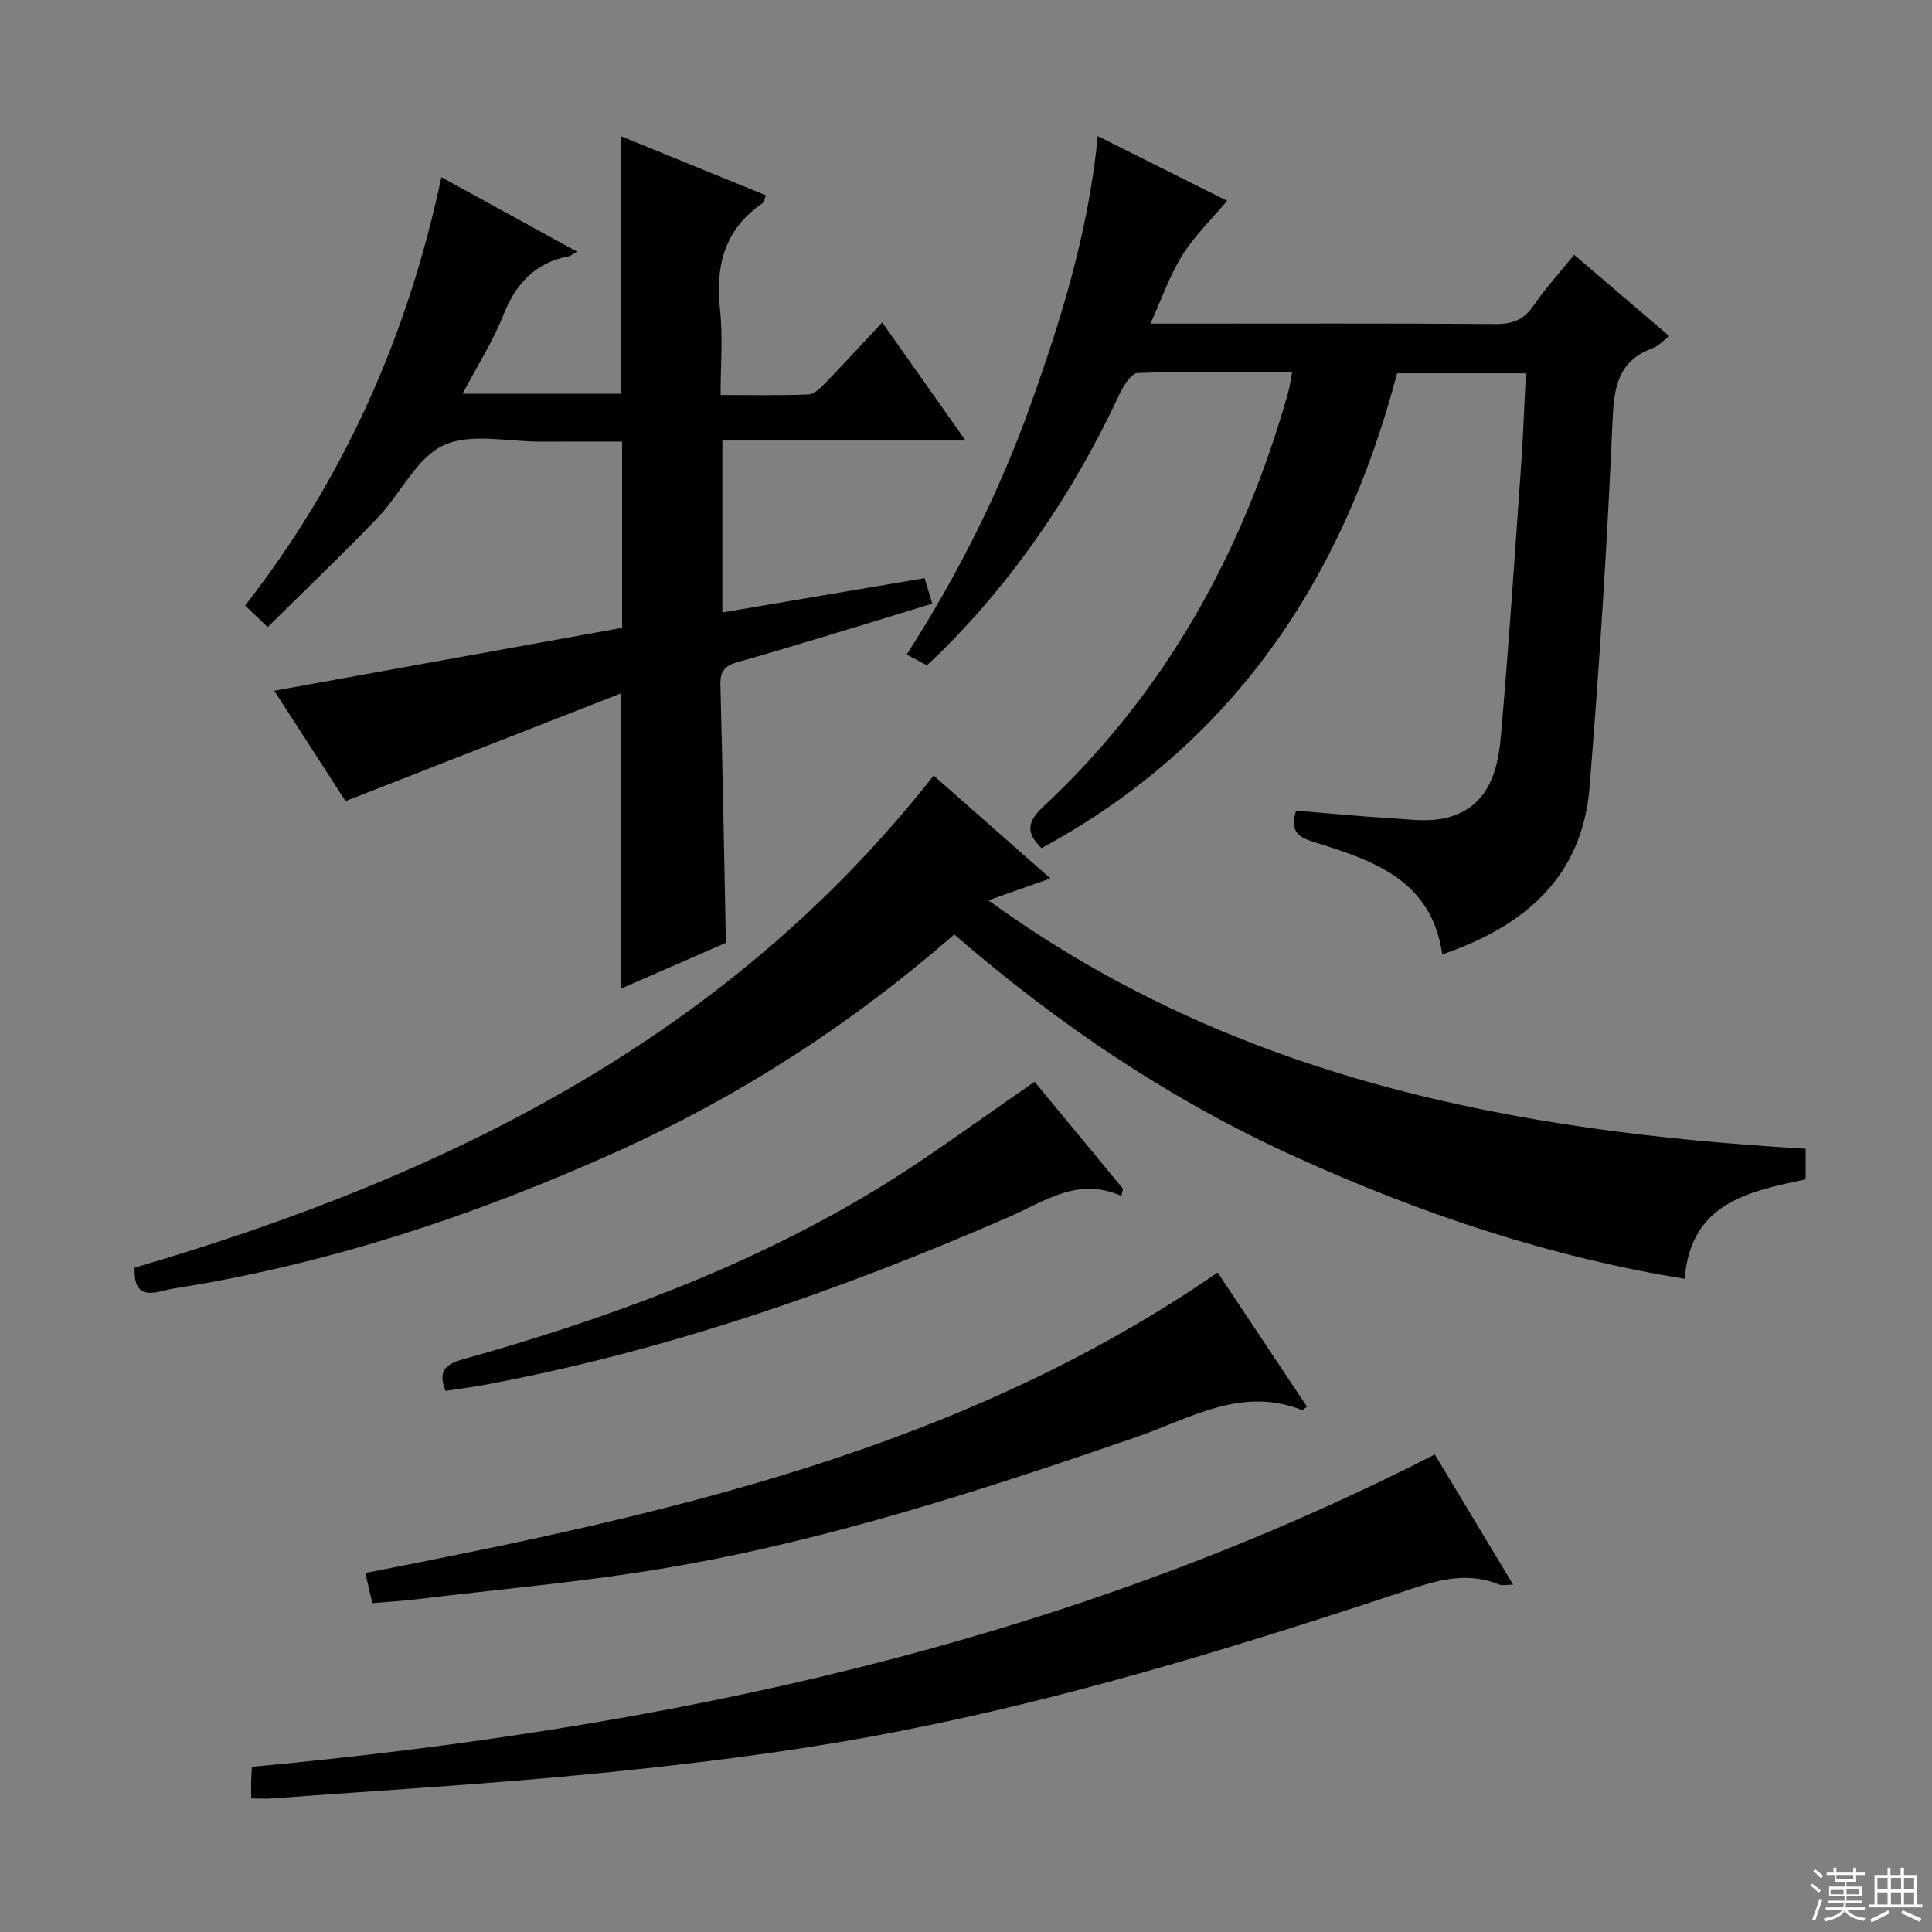 <svg enable-background="new 0 0 400 400" viewBox="0 0 400 400" xmlns="http://www.w3.org/2000/svg"><rect x="0" y="0" width="400" height="400" fill="#808080" stroke="none"/><g fill="#010102"><path d="m91.38 36.68c9.42 5.17 18.52 10.17 28.08 15.42-.97.56-1.31.89-1.69.96-7.01 1.33-10.99 5.69-13.58 12.22-2.17 5.47-5.41 10.53-8.42 16.24h32.72c0-17.78 0-35.36 0-53.35 9.91 4.05 19.94 8.14 30.1 12.28-.36.82-.43 1.43-.76 1.66-7.93 5.41-9.74 13.03-8.75 22.12.6 5.57.11 11.26.11 17.55 6.37 0 12.31.14 18.24-.12 1.22-.05 2.54-1.43 3.54-2.46 3.8-3.93 7.49-7.96 11.68-12.44 5.95 8.43 11.26 15.94 17.26 24.45-17.36 0-33.68 0-50.35 0v35.59c13.97-2.37 27.77-4.71 41.87-7.1.52 1.73.97 3.24 1.58 5.28-7.84 2.4-15.56 4.77-23.29 7.1-5.72 1.73-11.44 3.45-17.19 5.06-2.42.68-3.45 1.87-3.38 4.55.46 17.62.77 35.25 1.14 53.51-6.83 2.98-14.21 6.21-21.79 9.52 0-20.41 0-40.28 0-61.14-18.98 7.42-37.74 14.76-56.96 22.28-4.38-6.78-9.41-14.58-14.76-22.85 24.27-4.39 48.06-8.7 72.02-13.03 0-12.81 0-25.27 0-38.55-5.6 0-11.19-.03-16.78.01-6.82.04-14.58-1.86-20.21.77-5.61 2.62-8.87 10.02-13.57 14.93-7.34 7.66-15.04 14.99-22.82 22.69-1.97-1.89-3.23-3.09-4.67-4.46 20.54-26.36 33.66-55.85 40.63-88.69z"/><path d="m215.64 175.6c-3.23-3.11-3.05-5.4.35-8.58 25.22-23.55 41.34-52.59 50.66-85.59.36-1.26.52-2.58.88-4.41-10.82 0-21.42-.16-32.01.21-1.33.05-2.96 2.71-3.78 4.47-9.39 20.08-21.6 38.17-37.4 53.77-.71.7-1.45 1.35-2.44 2.27-1.25-.66-2.5-1.33-4.18-2.22 10.45-16.29 19.03-33.26 25.5-51.29 6.46-18 12.13-36.19 14.06-56.05l26.78 13.39c-3.27 3.9-6.79 7.29-9.29 11.3-2.6 4.16-4.21 8.92-6.58 14.14h5.48c21.99 0 43.99-.08 65.98.08 3.54.03 5.88-.91 7.89-3.86 2.42-3.54 5.34-6.74 8.37-10.48 6.65 5.69 13.04 11.16 19.69 16.84-1.31.98-2.24 2.06-3.41 2.49-7.08 2.6-8.02 7.87-8.32 14.82-1.1 25.39-2.72 50.77-4.77 76.11-1.51 18.61-13.47 28.76-30.5 34.59-2.21-15.55-14.49-19.49-26.61-23.28-3.43-1.07-4.91-2.31-3.65-6.49 6.39.53 12.94 1.17 19.51 1.57 3.8.23 7.79.81 11.4-.03 8.63-2.02 10.83-9.3 11.48-16.83 1.63-18.71 2.88-37.45 4.2-56.18.44-6.25.65-12.51.99-19.07-9.01 0-17.45 0-26.67 0-11.13 42.43-33.88 76.79-73.61 98.31z"/><path d="m373.85 237.83v6.33c-11.72 2.53-23.8 4.78-25.06 20.6-28.06-4.53-54.62-13.49-80.36-25.14-25.92-11.73-49.28-27.45-70.86-46.15-21.12 18.43-44.09 33.3-69.26 44.69-29.63 13.4-60.29 23.59-92.5 28.64-3.03.48-8.3 3.21-7.92-4.35 64.2-18.79 122.59-47.39 165.41-101.88 8.06 7.1 15.87 13.98 24.17 21.3-4.38 1.55-8.21 2.9-12.83 4.53 50.84 36.93 108.7 47.92 169.21 51.43z"/><path d="m52 372.35c0-1.56-.02-2.54 0-3.52.02-.81.08-1.62.15-3.03 85.07-7.92 167.62-25.16 244.91-64.67 5.12 8.5 10.54 17.53 16.22 26.96-1.36 0-2.25.24-2.92-.04-7.38-3.02-14.09-.43-21.09 1.89-35.92 11.89-72.12 22.89-109.39 29.68-18.43 3.36-37.1 5.63-55.74 7.49-22.47 2.24-45.04 3.54-67.57 5.22-1.31.11-2.63.02-4.57.02z"/><path d="m252.1 263.46c5.99 9 12.25 18.39 18.5 27.78-.56.39-.88.76-1.03.7-12.58-5.01-23.32 1.81-34.38 5.62-31.86 10.96-63.88 21.4-97.17 27.05-17.16 2.91-34.57 4.41-51.87 6.51-2.8.34-5.62.49-9.06.79-.47-2.02-.97-4.16-1.46-6.24 61.99-12.08 123.05-25.36 176.47-62.21z"/><path d="m232.15 247.61c-8.98-4.05-15.93 1.16-23.28 4.36-35.09 15.27-71.06 27.8-108.8 34.8-2.58.48-5.18.79-7.83 1.19-1.5-3.8-.38-5.4 3.45-6.48 29.65-8.33 58.49-18.82 84.98-34.77 11.36-6.84 22.01-14.87 33.54-22.74 5.77 6.99 12.04 14.58 18.31 22.17-.12.48-.24.97-.37 1.47z"/></g><path d="m374.8 390.4.4-.4c.7.5 1.3 1 1.8 1.4l-.5.5c-.5-.6-1.1-1.1-1.7-1.5zm1 7.3-.6-.3c.5-1.4 1.1-2.8 1.5-4.3.2.1.4.2.6.3-.5 1.3-1 2.8-1.5 4.3zm-.4-10.3.4-.4c.4.3 1 .8 1.7 1.4l-.5.5c-.4-.5-1-1-1.6-1.5zm2.5.3h1.7v-1h.6v1h3.5v-1h.6v1h1.8v.5h-1.8v1.4h-2v1h3.2v2h-3.2v.9h3.3v.5h-3.4c0 .3-.1.6-.1.9h4v.5h-3.7c.7.9 1.9 1.5 3.8 1.7-.1.2-.2.4-.3.6-2.1-.4-3.5-1.1-4-2.1-.4 1-1.8 1.7-4 2.2-.1-.2-.2-.4-.3-.6 2.1-.4 3.4-1 3.8-1.8h-3.4v-.5h3.6c.1-.3.1-.6.2-.9h-3.3v-.5h3.4c0-.3 0-.6 0-.9h-3.2v-2h3.3v-1h-2.1v-1.4h-1.7v-.5zm1.1 3.5v1h2.7c0-.3 0-.4 0-.4 0-.1 0-.2 0-.2 0-.1 0-.2 0-.3h-2.7zm1.2-3v.9h3.5v-.9zm4.7 3h-2.6v.6.4h2.6z" fill="#fbfcfa"/><path d="m393.6 386.7h.6v1.5h2.7v6.1h1.1v.6h-11v-.6h1.1v-6.1h2.7v-1.5h.6v1.5h2.1v-1.5zm-2.7 8.8.4.6c-1.2.6-2.5 1.3-3.8 1.9-.1-.2-.2-.4-.3-.6 1.2-.6 2.5-1.2 3.7-1.9zm-2.2-6.7v2.4h2.1v-2.4zm0 3v2.5h2.1v-2.5zm2.8-3v2.4h2.1v-2.4zm0 3v2.5h2.1v-2.5zm6 6.1c-1.4-.7-2.7-1.3-3.9-1.8l.3-.6c1.5.6 2.7 1.2 3.9 1.7zm-1.2-9.1h-2.1v2.4h2.1zm-2.1 3v2.5h2.1v-2.5z" fill="#fbfcfa"/></svg>